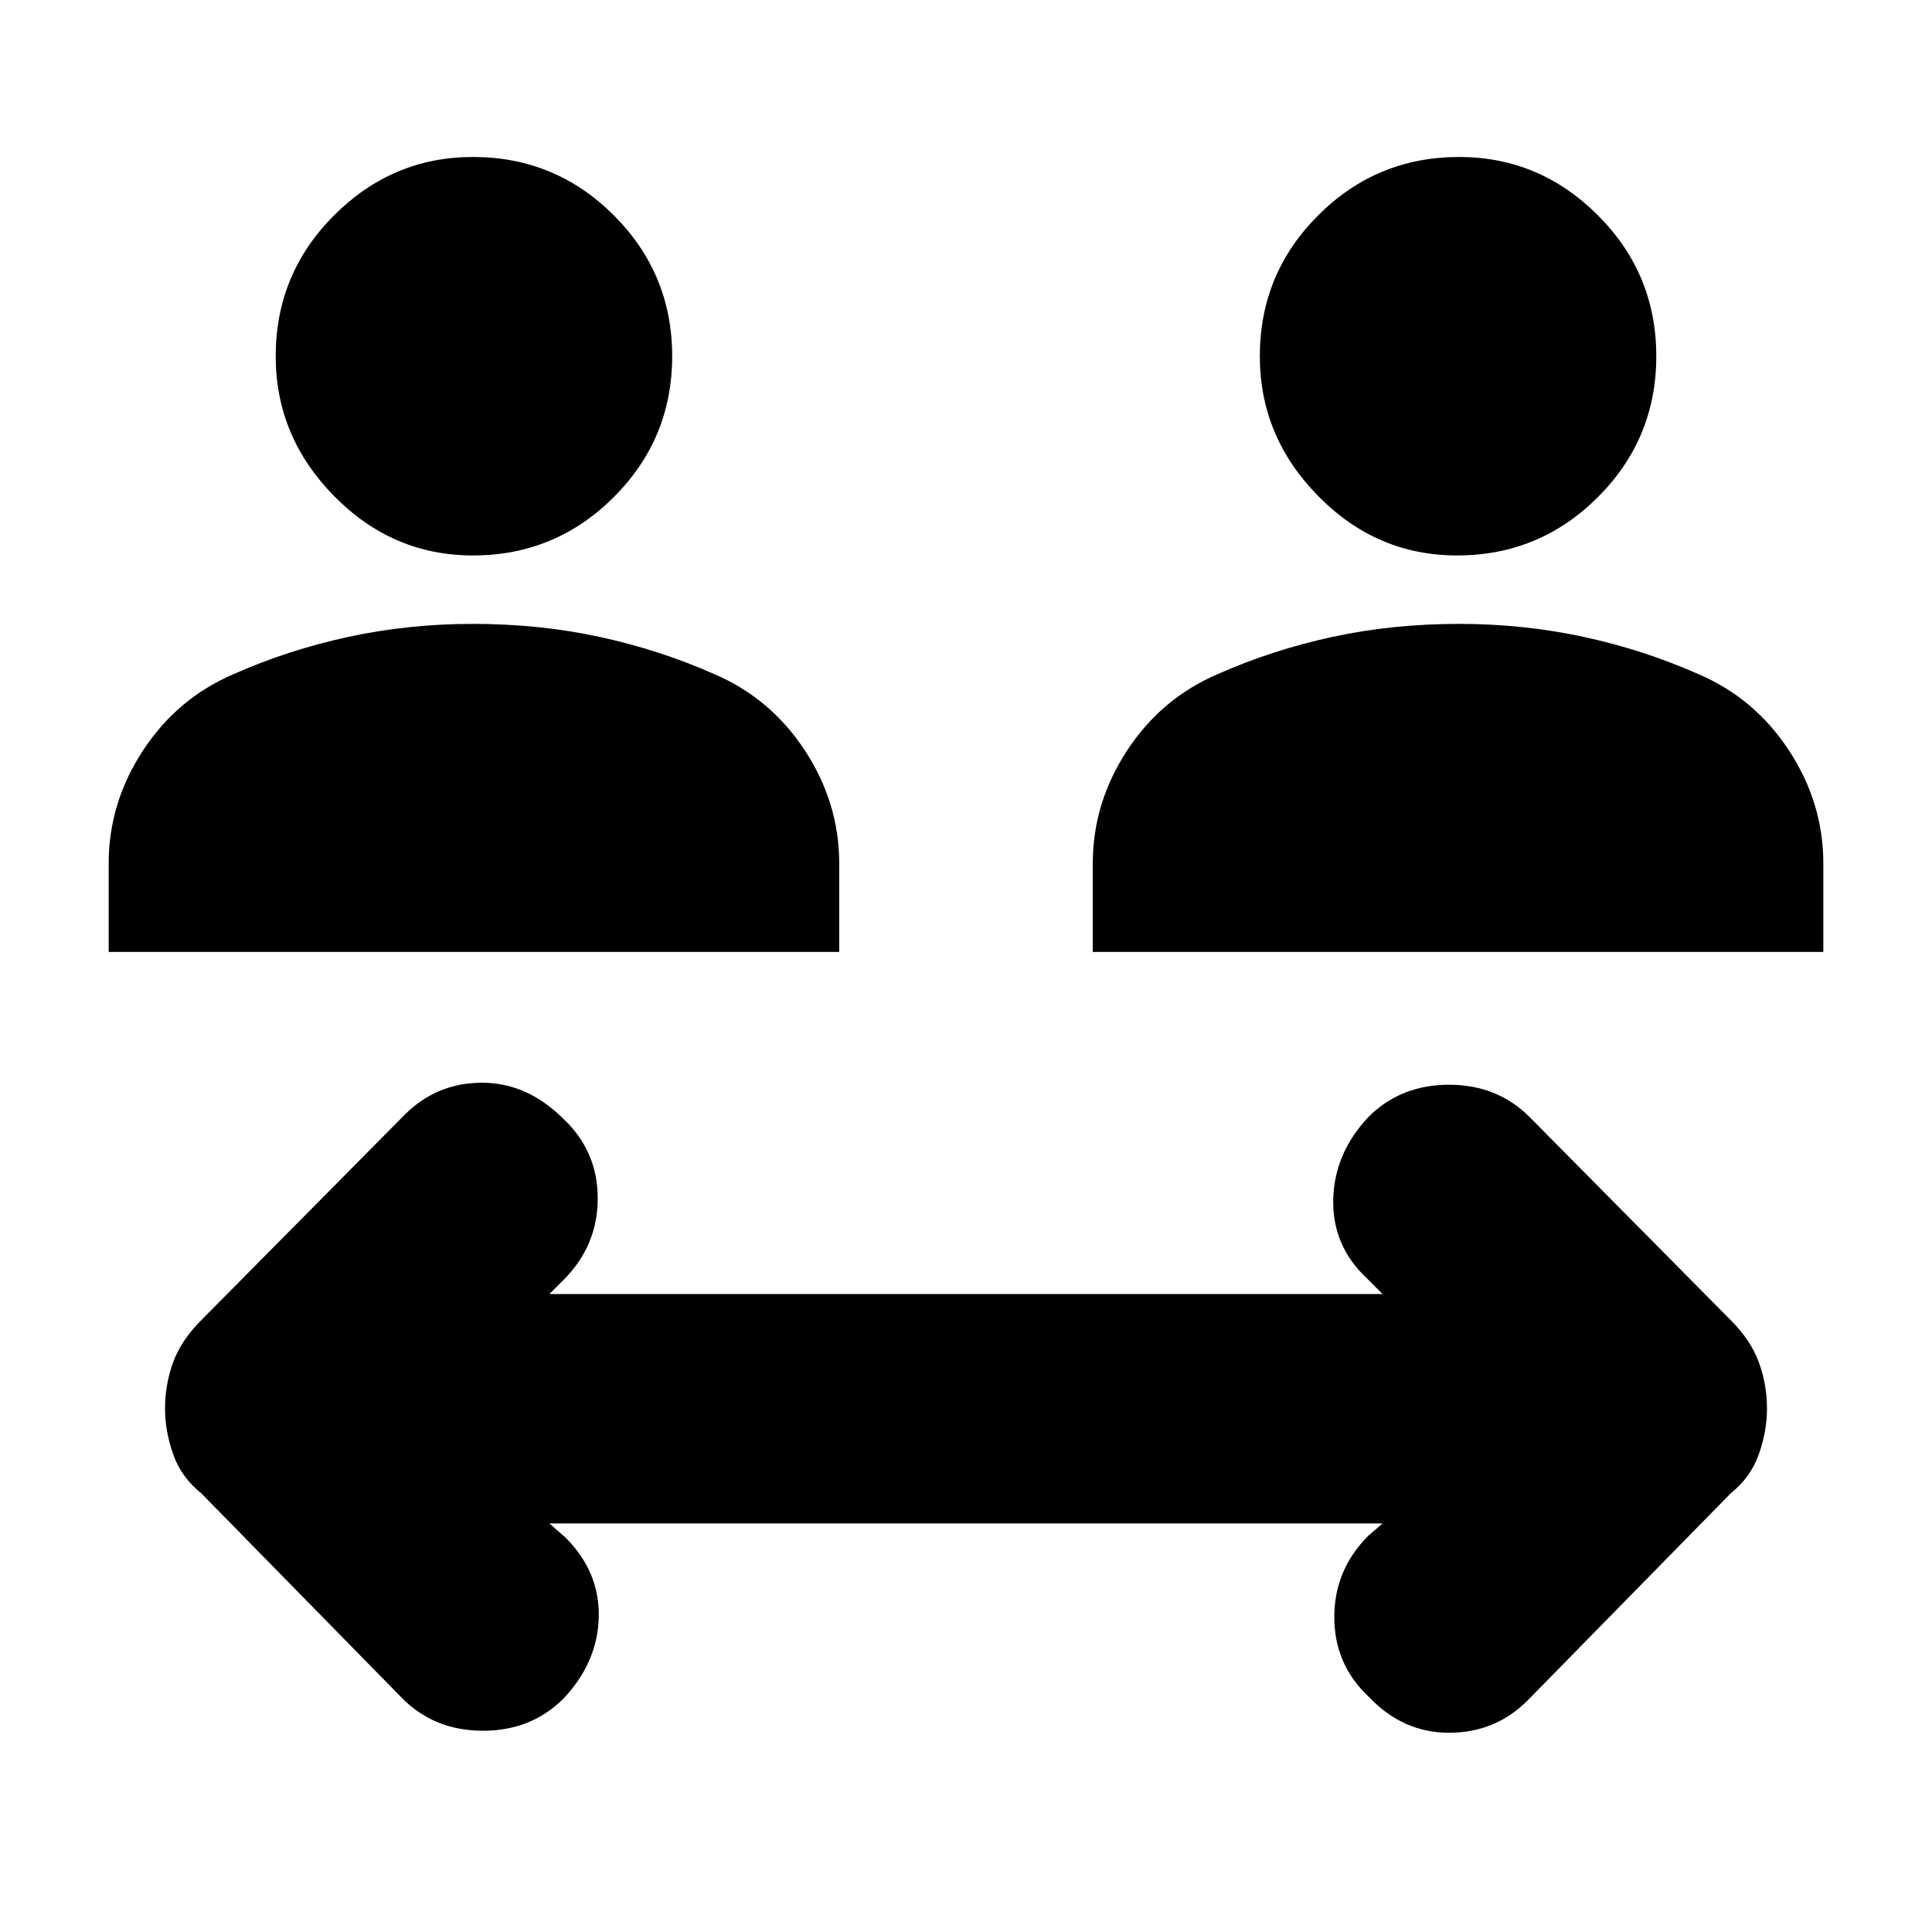 <svg xmlns="http://www.w3.org/2000/svg" height="24" width="24"><path d="M5.875 6.9Q4.875 6.9 4.15 6.162Q3.425 5.425 3.425 4.425Q3.425 3.4 4.15 2.675Q4.875 1.95 5.875 1.95Q6.9 1.95 7.625 2.675Q8.35 3.4 8.35 4.425Q8.35 5.45 7.625 6.175Q6.9 6.9 5.875 6.9ZM1.35 11.825V10.725Q1.35 9.975 1.775 9.325Q2.2 8.675 2.9 8.375Q3.575 8.075 4.325 7.912Q5.075 7.75 5.875 7.75Q6.7 7.75 7.45 7.912Q8.2 8.075 8.875 8.375Q9.575 8.675 10 9.325Q10.425 9.975 10.425 10.725V11.825ZM18.1 6.9Q17.1 6.9 16.375 6.162Q15.65 5.425 15.65 4.425Q15.65 3.4 16.375 2.675Q17.1 1.95 18.125 1.95Q19.125 1.95 19.85 2.675Q20.575 3.4 20.575 4.425Q20.575 5.45 19.85 6.175Q19.125 6.9 18.1 6.9ZM13.575 11.825V10.725Q13.575 9.975 14 9.325Q14.425 8.675 15.125 8.375Q15.8 8.075 16.55 7.912Q17.3 7.75 18.125 7.75Q18.925 7.75 19.675 7.912Q20.425 8.075 21.1 8.375Q21.8 8.675 22.225 9.325Q22.65 9.975 22.65 10.725V11.825ZM5 21.1 2.5 18.55Q2.25 18.35 2.15 18.062Q2.05 17.775 2.05 17.5Q2.05 17.2 2.15 16.925Q2.25 16.65 2.5 16.4L5.025 13.85Q5.425 13.45 5.988 13.45Q6.55 13.45 7 13.9Q7.425 14.3 7.425 14.887Q7.425 15.475 7 15.9L6.825 16.075H17.175L16.975 15.875Q16.55 15.475 16.562 14.9Q16.575 14.325 17 13.875Q17.4 13.475 18 13.475Q18.6 13.475 19 13.875L21.5 16.4Q21.75 16.65 21.85 16.925Q21.95 17.2 21.95 17.5Q21.95 17.775 21.85 18.062Q21.75 18.35 21.5 18.55L18.975 21.125Q18.575 21.525 18 21.525Q17.425 21.525 17 21.075Q16.575 20.675 16.575 20.087Q16.575 19.5 17 19.075L17.175 18.925H6.825L7.025 19.1Q7.45 19.525 7.438 20.087Q7.425 20.65 7 21.1Q6.6 21.5 6 21.5Q5.4 21.5 5 21.1Z"/></svg>